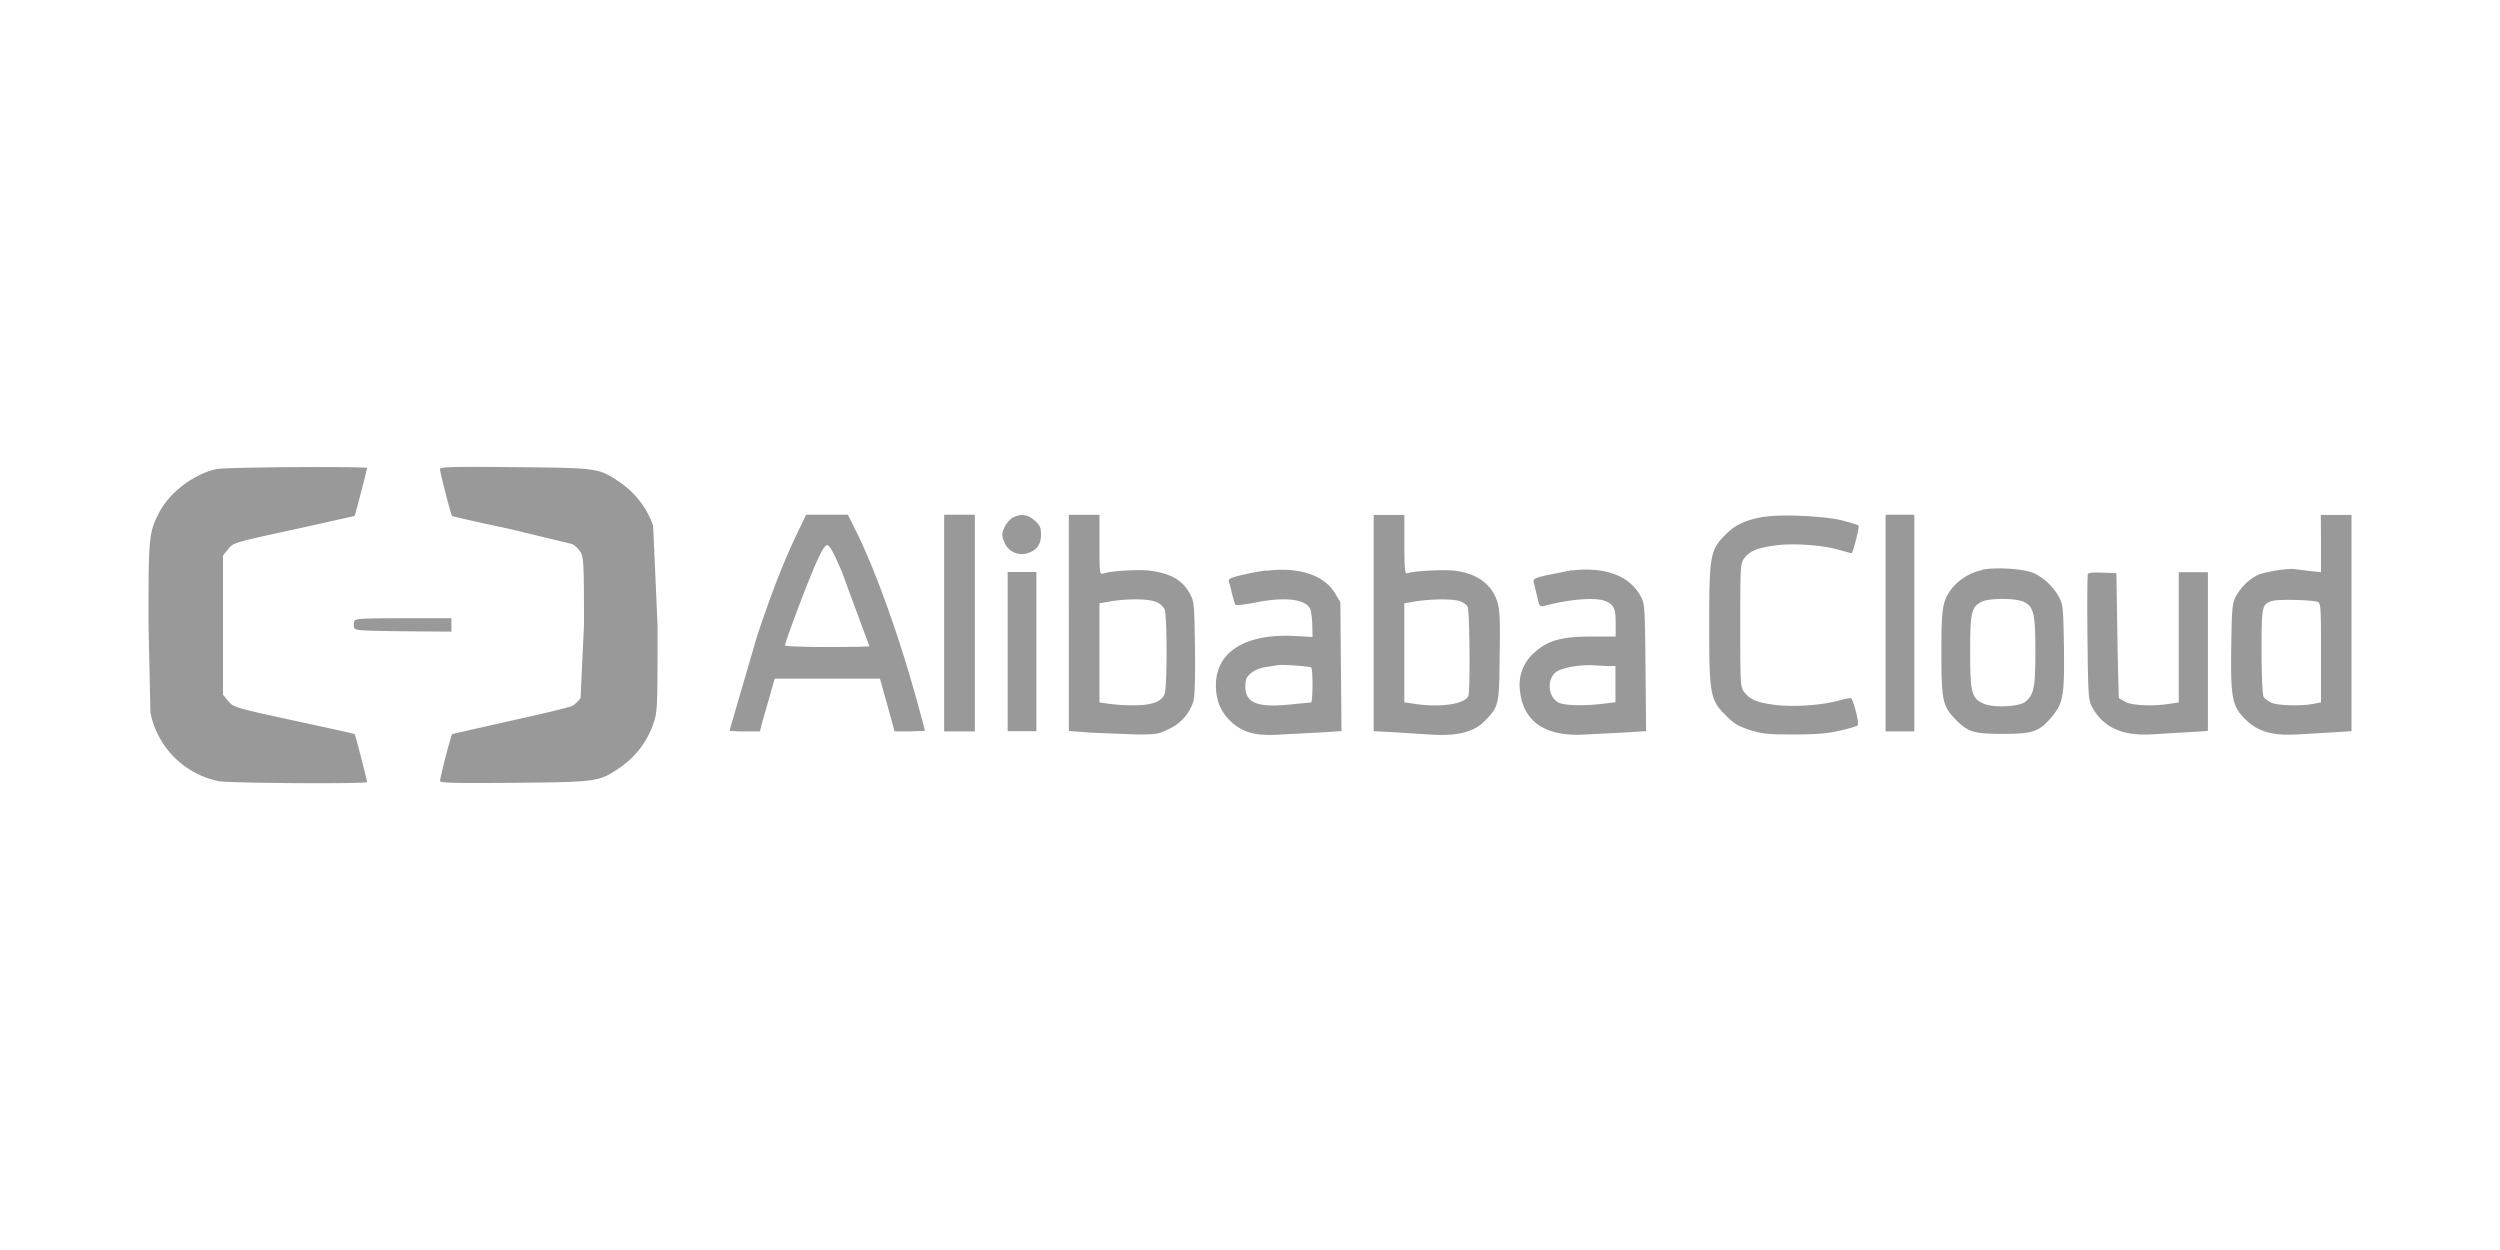 <?xml version="1.0" encoding="UTF-8" standalone="no"?>
<svg
   xmlns:dc="http://purl.org/dc/elements/1.1/"
   xmlns:cc="http://creativecommons.org/ns#"
   xmlns:rdf="http://www.w3.org/1999/02/22-rdf-syntax-ns#"
   xmlns:svg="http://www.w3.org/2000/svg"
   xmlns="http://www.w3.org/2000/svg"
   xmlns:sodipodi="http://sodipodi.sourceforge.net/DTD/sodipodi-0.dtd"
   xmlns:inkscape="http://www.inkscape.org/namespaces/inkscape"
   viewBox="-22.98 -3.25 120 60"
   width="120"
   height="60"
   fill="#373c41"
   version="1.1"
   id="svg4"
   sodipodi:docname="alibabacloud.svg"
   inkscape:version="0.92.3 (2405546, 2018-03-11)">
  <defs
     id="defs8" />
  <sodipodi:namedview
     pagecolor="#ffffff"
     bordercolor="#666666"
     borderopacity="1"
     objecttolerance="10"
     gridtolerance="10"
     guidetolerance="10"
     inkscape:pageopacity="0"
     inkscape:pageshadow="2"
     inkscape:window-width="2736"
     inkscape:window-height="1699"
     id="namedview6"
     showgrid="false"
     inkscape:zoom="3.9333333"
     inkscape:cx="268.86523"
     inkscape:cy="30"
     inkscape:window-x="-13"
     inkscape:window-y="2147"
     inkscape:window-maximized="1"
     inkscape:current-layer="svg4" />
  <path
     d="M-12.53 19.252c-1.114.225-2.3 1.118-2.807 2.094s-.515 1.215-.515 5.32l.092 4.28c.327 1.67 1.633 2.977 3.304 3.304.506.092 7.096.138 7.096.037 0-.074-.56-2.282-.6-2.3-.01-.018-1.178-.276-2.595-.58-3.304-.718-3.203-.7-3.48-1.022l-.24-.285v-6.682l.24-.3c.276-.33.175-.304 3.48-1.022l2.595-.58c.028-.028.6-2.236.6-2.3 0-.087-6.728-.046-7.17.046zm10.667.014c.01.166.525 2.2.58 2.246.018.028 1.28.313 2.8.635l2.973.718a1.13 1.13 0 0 1 .396.387c.147.258.166.534.166 3.497l-.166 3.497a1.21 1.21 0 0 1-.396.387c-.12.064-1.454.387-2.973.718l-2.8.635a24.84 24.84 0 0 0-.58 2.246c0 .1.663.12 3.57.092 4.013-.037 4.06-.046 5.08-.736a4.2 4.2 0 0 0 1.583-2.071c.212-.617.212-.672.212-4.767l-.212-4.77a4.2 4.2 0 0 0-1.583-2.071c-1.022-.7-1.068-.7-5.08-.736-2.908-.028-3.57-.014-3.57.092zm17.127 3.13c-.635 1.325-1.27 2.963-1.923 4.95l-1.307 4.482c.245.024.5.033.736.028h.727l.1-.396.36-1.26.248-.874h5.053l.258.92.35 1.26.092.35h.727l.736-.028c0-.018-.184-.7-.414-1.528-.837-3.028-1.905-6-2.807-7.878l-.48-.966h-2.006zm2.18 1.84l1.307 3.534c0 .018-.9.037-2.025.037s-2.025-.037-2.025-.074c0-.156.93-2.632 1.38-3.7.35-.82.525-1.114.644-1.114s.304.34.718 1.307zm4.896 2.42v5.2h1.473v-10.4H22.34zm3.313-5.08a1.2 1.2 0 0 0-.405.46c-.147.313-.156.387-.037.7.16.462.656.714 1.123.57.46-.147.653-.414.653-.893 0-.35-.046-.45-.304-.68-.322-.285-.653-.34-1.03-.147zm2.67 5.062v5.2l1.132.083 2.135.083c.93 0 1.058-.018 1.546-.267.575-.26 1.006-.763 1.178-1.37.055-.22.083-1.196.064-2.53-.028-2.052-.037-2.2-.23-2.568-.36-.663-.902-.985-1.905-1.123-.534-.074-1.86 0-2.264.13-.175.055-.184.018-.184-1.37V21.46h-1.473zm4.187-.994a.75.75 0 0 1 .414.368c.12.313.12 3.737 0 4.04-.138.377-.6.552-1.473.552a8.47 8.47 0 0 1-1.215-.074l-.442-.064v-4.758l.534-.092c.82-.138 1.822-.13 2.18.028zm10.446 1.003v5.2l.902.046 1.877.12c1.26.074 2.052-.13 2.568-.672.663-.68.68-.764.7-3.083.028-1.684.01-2.2-.1-2.577-.248-.865-.966-1.408-2.062-1.537-.552-.064-1.997.01-2.292.13-.092.028-.12-.285-.12-1.38v-1.427h-1.473zm4.132-1.045c.156.055.33.175.377.267.1.184.13 4.03.037 4.28-.156.405-1.4.58-2.632.377l-.442-.064V25.71l.534-.092c.736-.12 1.776-.13 2.126-.014zm14.624-4.054c-.92.166-1.4.387-1.868.865-.736.736-.782 1.003-.782 4.335s.046 3.598.8 4.344c.387.396.6.515 1.15.7.6.184.874.212 2.108.212 1.068 0 1.62-.046 2.172-.175a6.14 6.14 0 0 0 .865-.239c.074-.046.064-.212-.046-.653a4.01 4.01 0 0 0-.212-.653c-.037-.037-.267-.01-.506.064-.82.248-2.255.35-3.148.24s-1.224-.258-1.5-.617c-.184-.24-.193-.34-.193-3.212s.01-2.973.193-3.212c.285-.36.607-.497 1.5-.617s2.328-.01 3.148.24l.497.138c.074 0 .396-1.28.34-1.334-.028-.028-.368-.13-.773-.24-.8-.212-2.973-.313-3.737-.175zm5.816 5.108v5.2h1.38v-10.4h-1.38zm20.9-3.82v1.38l-.525-.055-.736-.092c-.313-.055-1.473.13-1.804.295a2.47 2.47 0 0 0-1.012 1.003c-.184.34-.202.534-.23 2.4-.037 2.512.037 2.88.7 3.534.598.58 1.307.773 2.512.7l1.712-.1.847-.055v-10.38H88.42zm-.156 2.807c.147.064.156.267.156 2.448v2.374l-.34.064c-.6.12-1.712.092-2.034-.046-.166-.074-.34-.202-.387-.295s-.092-1.068-.092-2.172c0-2.2.018-2.264.506-2.42.295-.092 1.914-.055 2.2.046zm-50.46-1.513a11.83 11.83 0 0 0-1.224.23c-.497.12-.617.184-.58.304.028.083.092.35.156.607s.13.488.166.515.433-.018.884-.1c1.537-.322 2.577-.175 2.724.377a4.27 4.27 0 0 1 .074.745l.01.515-.874-.046c-2.338-.12-3.746.755-3.764 2.328-.01.745.23 1.325.727 1.785.58.534 1.196.7 2.384.617l1.923-.1.994-.064-.055-6.185-.258-.433c-.515-.87-1.74-1.275-3.286-1.077zm2.144 4.657c.092.055.083 1.684-.01 1.684-.046 0-.515.046-1.05.1-1.537.147-2.098-.083-2.098-.874 0-.34.046-.442.276-.644.2-.155.458-.253.718-.285l.57-.092c.166-.037 1.5.05 1.592.115zm12.535-4.67l-1.224.24c-.617.147-.672.184-.626.36l.166.68c.1.46.12.488.34.433 1.233-.322 2.42-.414 2.9-.24.433.166.525.35.525 1.05v.663H53.43c-1.445 0-2.108.184-2.743.755a2.05 2.05 0 0 0-.709 1.841c.156 1.5 1.224 2.227 3.138 2.108l1.923-.1.994-.064-.028-3.046c-.028-2.927-.037-3.065-.23-3.424-.525-.985-1.712-1.427-3.295-1.242zm1.822 4.6h.248v1.74l-.525.064c-1.012.13-1.997.1-2.255-.074-.515-.34-.497-1.233.028-1.5.36-.184 1.215-.313 1.785-.258l.718.037zm17.836-4.602a2.57 2.57 0 0 0-1.427.865c-.47.617-.515.92-.515 3.13 0 2.264.064 2.53.672 3.166.6.617.884.7 2.273.7 1.427 0 1.75-.1 2.338-.8.56-.663.626-.994.6-3.322-.028-1.896-.046-2.08-.23-2.43a2.76 2.76 0 0 0-1.206-1.16c-.47-.212-1.85-.304-2.494-.166zm2.025 1.528c.47.24.543.57.543 2.384 0 1.72-.064 2.043-.46 2.393-.285.258-1.583.322-2.052.092-.552-.258-.617-.525-.617-2.485 0-1.877.055-2.126.534-2.384.35-.193 1.684-.193 2.052 0zm-48.787 2.384v3.82h1.38v-7.64h-1.38zm51.85-3.7c-.028.074-.037 1.454-.018 3.065.028 2.65.046 2.963.202 3.258.543 1.022 1.463 1.445 2.963 1.344L83 31.837v-7.62h-1.4v6.25l-.433.064c-.8.13-1.795.083-2.117-.083l-.322-.184c-.01-.01-.046-1.362-.074-3l-.046-3-.672-.028c-.506-.018-.68 0-.718.1zM-5.97 26.554a.65.65 0 0 0-.018.304c.028.156.193.166 2.356.193l2.32.018v-.644h-2.3c-1.923 0-2.32.018-2.356.13z"
     id="path2"
     style="fill:#999999;fill-opacity:1" />
</svg>
